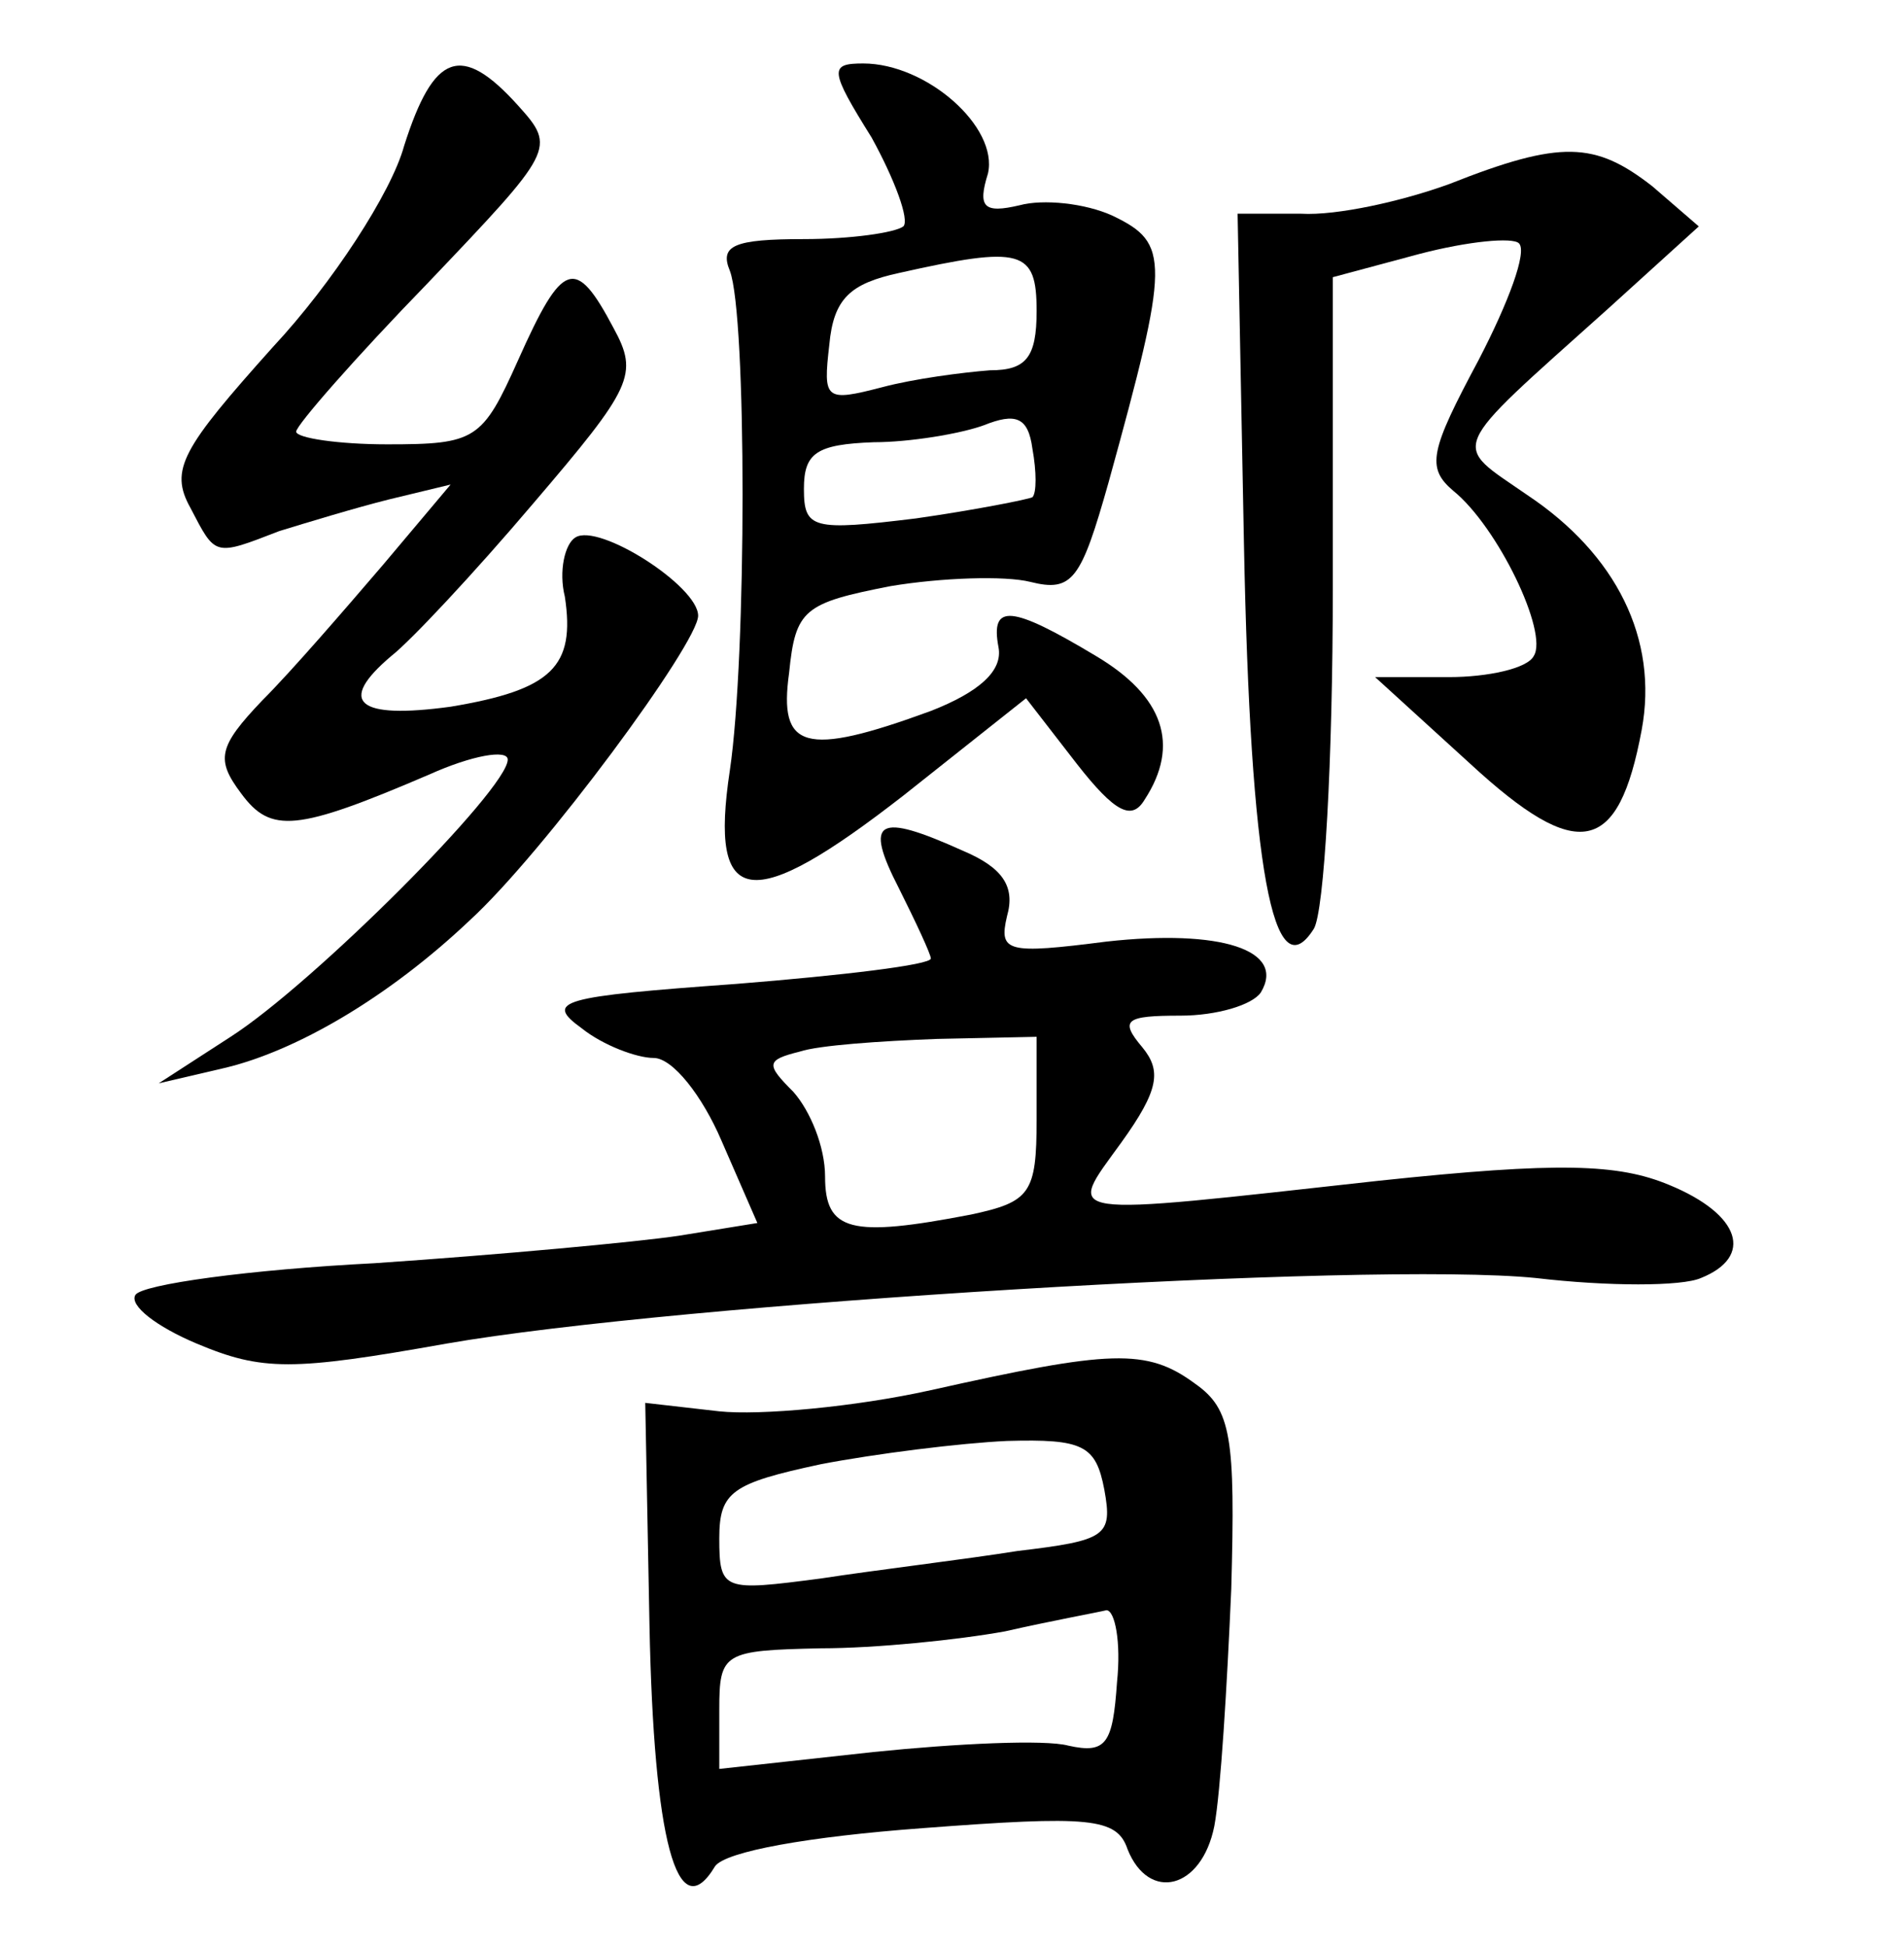 <?xml version="1.0" standalone="no"?>
<!DOCTYPE svg PUBLIC "-//W3C//DTD SVG 20010904//EN"
 "http://www.w3.org/TR/2001/REC-SVG-20010904/DTD/svg10.dtd">
<svg version="1.0" xmlns="http://www.w3.org/2000/svg"
 width="90pt" height="92pt" viewBox="0 0 90 92"
 preserveAspectRatio="xMidYMid meet">
<g transform="translate(0,92) scale(0.1,-0.1)"
fill="#000000" stroke="none">
<path d="M191 851 c-6 -22 -34 -65 -62 -95 -43 -48 -49 -58 -39 -76 12 -23 11
-23 42 -11 13 4 36 11 52 15 l29 7 -32 -38 c-18 -21 -43 -50 -57 -64 -21 -22
-22 -28 -10 -44 14 -19 26 -18 89 9 20 9 37 12 37 7 0 -14 -92 -106 -131 -131
l-34 -22 30 7 c35 8 79 34 117 70 35 32 108 131 108 144 0 14 -47 44 -58 37
-5 -3 -8 -16 -5 -28 5 -33 -6 -44 -54 -52 -44 -6 -54 2 -28 24 9 7 39 39 67
72 47 55 50 61 38 83 -18 34 -24 32 -45 -15 -17 -38 -20 -40 -62 -40 -23 0
-43 3 -43 6 0 3 28 35 62 70 60 63 61 64 43 84 -27 30 -40 25 -54 -19z"/>
<path d="M412 855 c11 -20 18 -39 15 -42 -4 -3 -25 -6 -47 -6 -33 0 -40 -3
-35 -15 8 -21 8 -182 0 -236 -10 -66 10 -68 82 -12 l58 46 24 -31 c18 -23 26
-27 32 -17 17 26 9 49 -23 68 -40 24 -50 25 -46 4 2 -11 -9 -21 -32 -30 -60
-22 -72 -18 -67 18 3 30 7 33 48 41 24 4 54 5 66 2 20 -5 24 1 37 47 29 105
29 113 2 126 -13 6 -33 8 -44 5 -17 -4 -20 -1 -15 15 5 22 -29 52 -59 52 -16
0 -16 -3 4 -35z m78 -82 c0 -22 -5 -28 -22 -28 -13 -1 -36 -4 -51 -8 -27 -7
-28 -6 -25 20 2 22 10 29 33 34 58 13 65 11 65 -18z m-2 -88 c-2 -1 -27 -6
-55 -10 -49 -6 -53 -5 -53 14 0 17 6 21 33 22 17 0 41 4 52 8 15 6 21 4 23
-11 2 -11 2 -21 0 -23z"/>
<path d="M685 833 c-22 -8 -53 -15 -70 -14 l-30 0 3 -156 c3 -154 14 -212 33
-182 5 8 9 80 9 161 l0 147 41 11 c23 6 44 8 47 5 4 -4 -5 -28 -19 -55 -23
-43 -25 -51 -12 -62 21 -17 45 -67 38 -78 -3 -6 -22 -10 -40 -10 l-35 0 45
-41 c51 -47 70 -43 81 16 8 43 -12 83 -54 111 -36 25 -39 19 38 88 l43 39 -22
19 c-27 21 -43 22 -96 1z"/>
<path d="M425 500 c8 -16 15 -31 15 -33 0 -3 -42 -8 -92 -12 -83 -6 -91 -8
-73 -21 10 -8 26 -14 34 -14 9 0 23 -18 32 -39 l17 -39 -37 -6 c-20 -3 -85 -9
-144 -13 -59 -3 -110 -10 -113 -15 -3 -5 10 -15 29 -23 31 -13 45 -13 118 0
109 19 436 39 515 31 34 -4 69 -4 78 0 25 10 19 30 -15 44 -24 10 -52 11 -137
2 -154 -17 -148 -18 -122 18 18 25 19 34 10 45 -11 13 -8 15 18 15 17 0 34 5
38 11 12 20 -19 30 -73 24 -47 -6 -51 -5 -47 12 4 14 -2 23 -21 31 -40 18 -47
15 -30 -18z m65 -109 c0 -35 -3 -39 -31 -45 -57 -11 -69 -8 -69 18 0 14 -7 31
-15 40 -13 13 -13 15 3 19 9 3 38 5 65 6 l47 1 0 -39z"/>
<path d="M440 263 c-36 -8 -81 -12 -100 -10 l-35 4 2 -105 c2 -101 13 -144 31
-114 5 7 44 14 98 18 79 6 92 5 97 -10 10 -25 35 -19 41 11 3 16 6 66 8 112 2
72 0 85 -17 97 -23 17 -40 16 -125 -3z m82 -47 c4 -22 1 -24 -41 -29 -25 -4
-67 -9 -93 -13 -46 -6 -48 -6 -48 19 0 22 6 26 48 35 26 5 66 10 88 11 36 1
42 -2 46 -23z m6 -91 c-2 -29 -5 -34 -23 -30 -11 3 -53 1 -92 -3 l-73 -8 0 28
c0 27 2 28 48 29 26 0 65 4 87 8 22 5 44 9 48 10 4 0 7 -15 5 -34z"/>
</g>
</svg>
